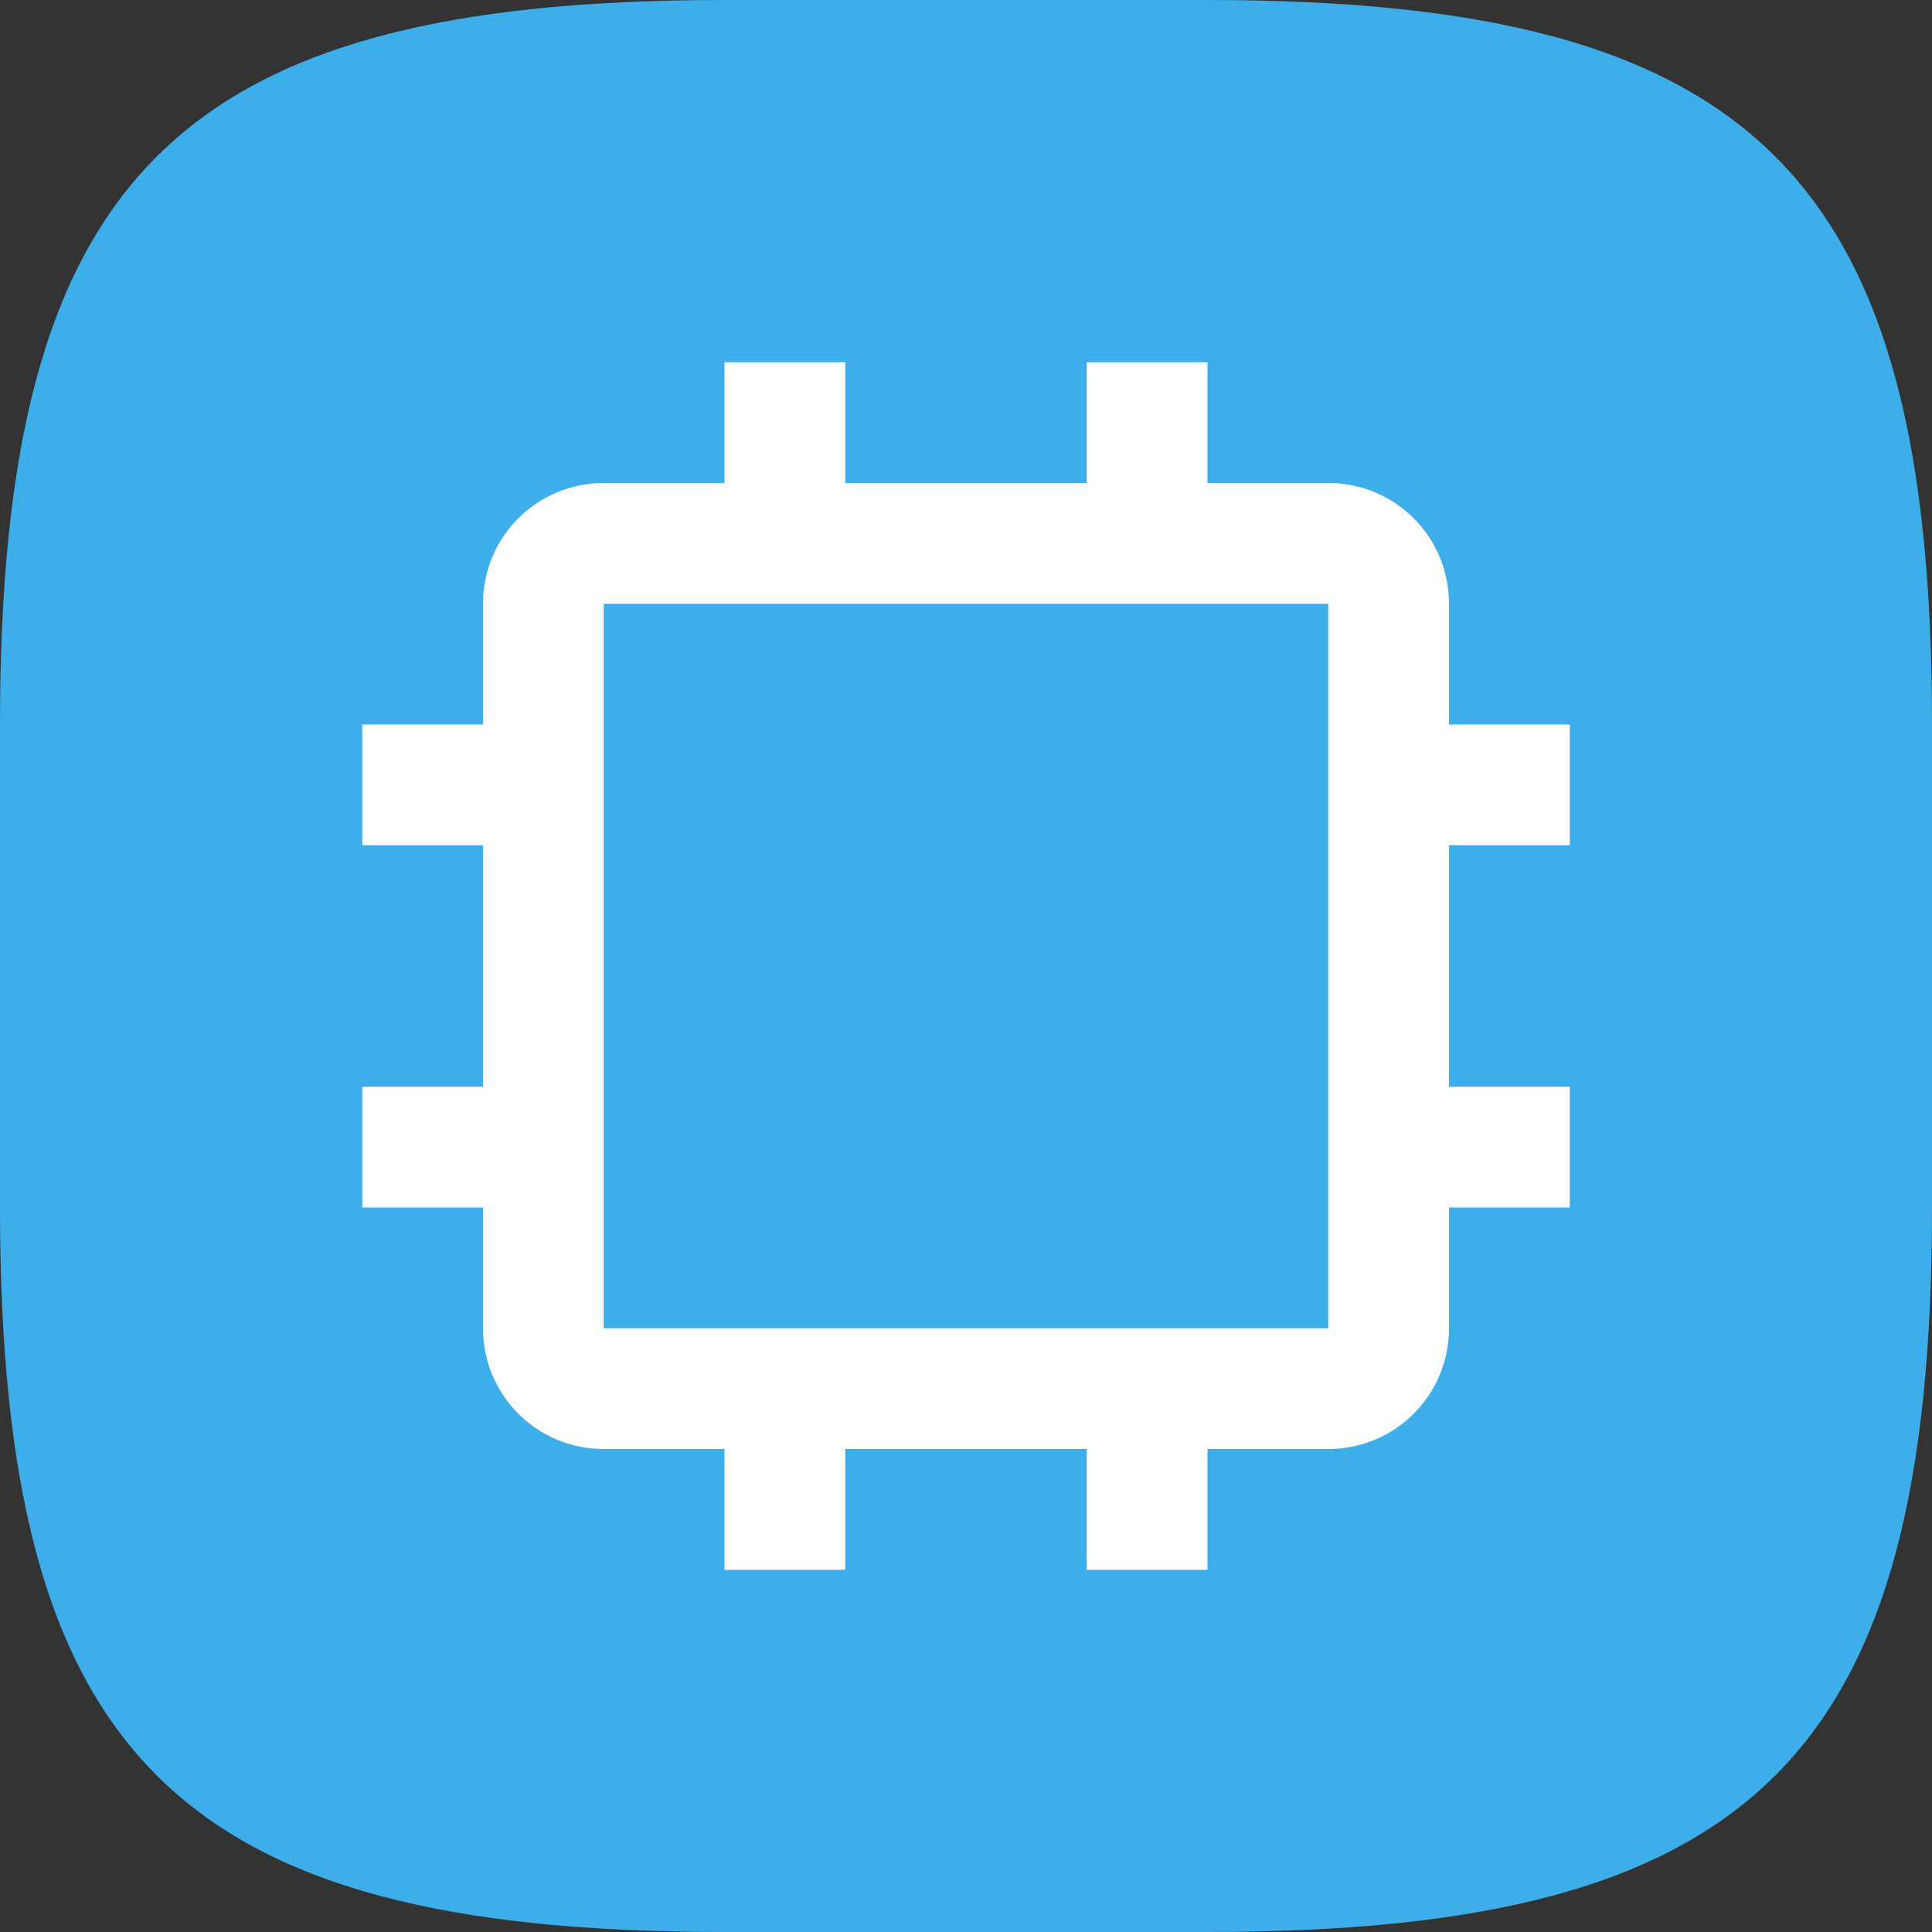 <?xml version="1.0" encoding="UTF-8" standalone="no"?>
<!-- Created with Inkscape (http://www.inkscape.org/) -->

<svg
   width="16"
   height="16"
   viewBox="0 0 16 16"
   version="1.1"
   id="svg5"
   inkscape:version="1.2.2 (b0a8486541, 2022-12-01)"
   sodipodi:docname="preferences-devices-cpu.svg"
   xmlns:inkscape="http://www.inkscape.org/namespaces/inkscape"
   xmlns:sodipodi="http://sodipodi.sourceforge.net/DTD/sodipodi-0.dtd"
   xmlns="http://www.w3.org/2000/svg"
   xmlns:svg="http://www.w3.org/2000/svg">
  <rect x="0" y="0" width="16" height="16" fill="#333333" stroke="none"/>
  <sodipodi:namedview
     id="namedview7"
     pagecolor="#ffffff"
     bordercolor="#000000"
     borderopacity="0.25"
     inkscape:showpageshadow="2"
     inkscape:pageopacity="0.0"
     inkscape:pagecheckerboard="0"
     inkscape:deskcolor="#d1d1d1"
     inkscape:document-units="px"
     showgrid="false"
     inkscape:zoom="50.1875"
     inkscape:cx="8"
     inkscape:cy="8"
     inkscape:window-width="1920"
     inkscape:window-height="1000"
     inkscape:window-x="0"
     inkscape:window-y="0"
     inkscape:window-maximized="1"
     inkscape:current-layer="svg5" />
  <defs
     id="defs2">
    <style
       id="current-color-scheme"
       type="text/css">
         .ColorScheme-Highlight { color:#3daee9; }
     </style>
  </defs>
  <path
     id="path530"
     style="fill:currentColor;fill-opacity:1;stroke-width:0.5;stroke-linecap:round;stroke-linejoin:round"
     class="ColorScheme-Highlight"
     d="M 6 0 C 1.449 0 0 1.47 0 6 L 0 10 C 0 14.53 1.449 16 6 16 L 10 16 C 14.551 16 16 14.53 16 10 L 16 6 C 16 1.47 14.551 0 10 0 L 6 0 z " />
  <path
     id="rect389"
     style="opacity:1;fill:#ffffff"
     d="M 6 3 L 6 4 L 5 4 C 4.446 4 4 4.446 4 5 L 4 6 L 3 6 L 3 7 L 4 7 L 4 9 L 3 9 L 3 10 L 4 10 L 4 11 C 4 11.554 4.446 12 5 12 L 6 12 L 6 13 L 7 13 L 7 12 L 9 12 L 9 13 L 10 13 L 10 12 L 11 12 C 11.554 12 12 11.554 12 11 L 12 10 L 13 10 L 13 9 L 12 9 L 12 7 L 13 7 L 13 6 L 12 6 L 12 5 C 12 4.446 11.554 4 11 4 L 10 4 L 10 3 L 9 3 L 9 4 L 7 4 L 7 3 L 6 3 z M 5 5 L 11 5 L 11 11 L 5 11 L 5 5 z " />
</svg>
